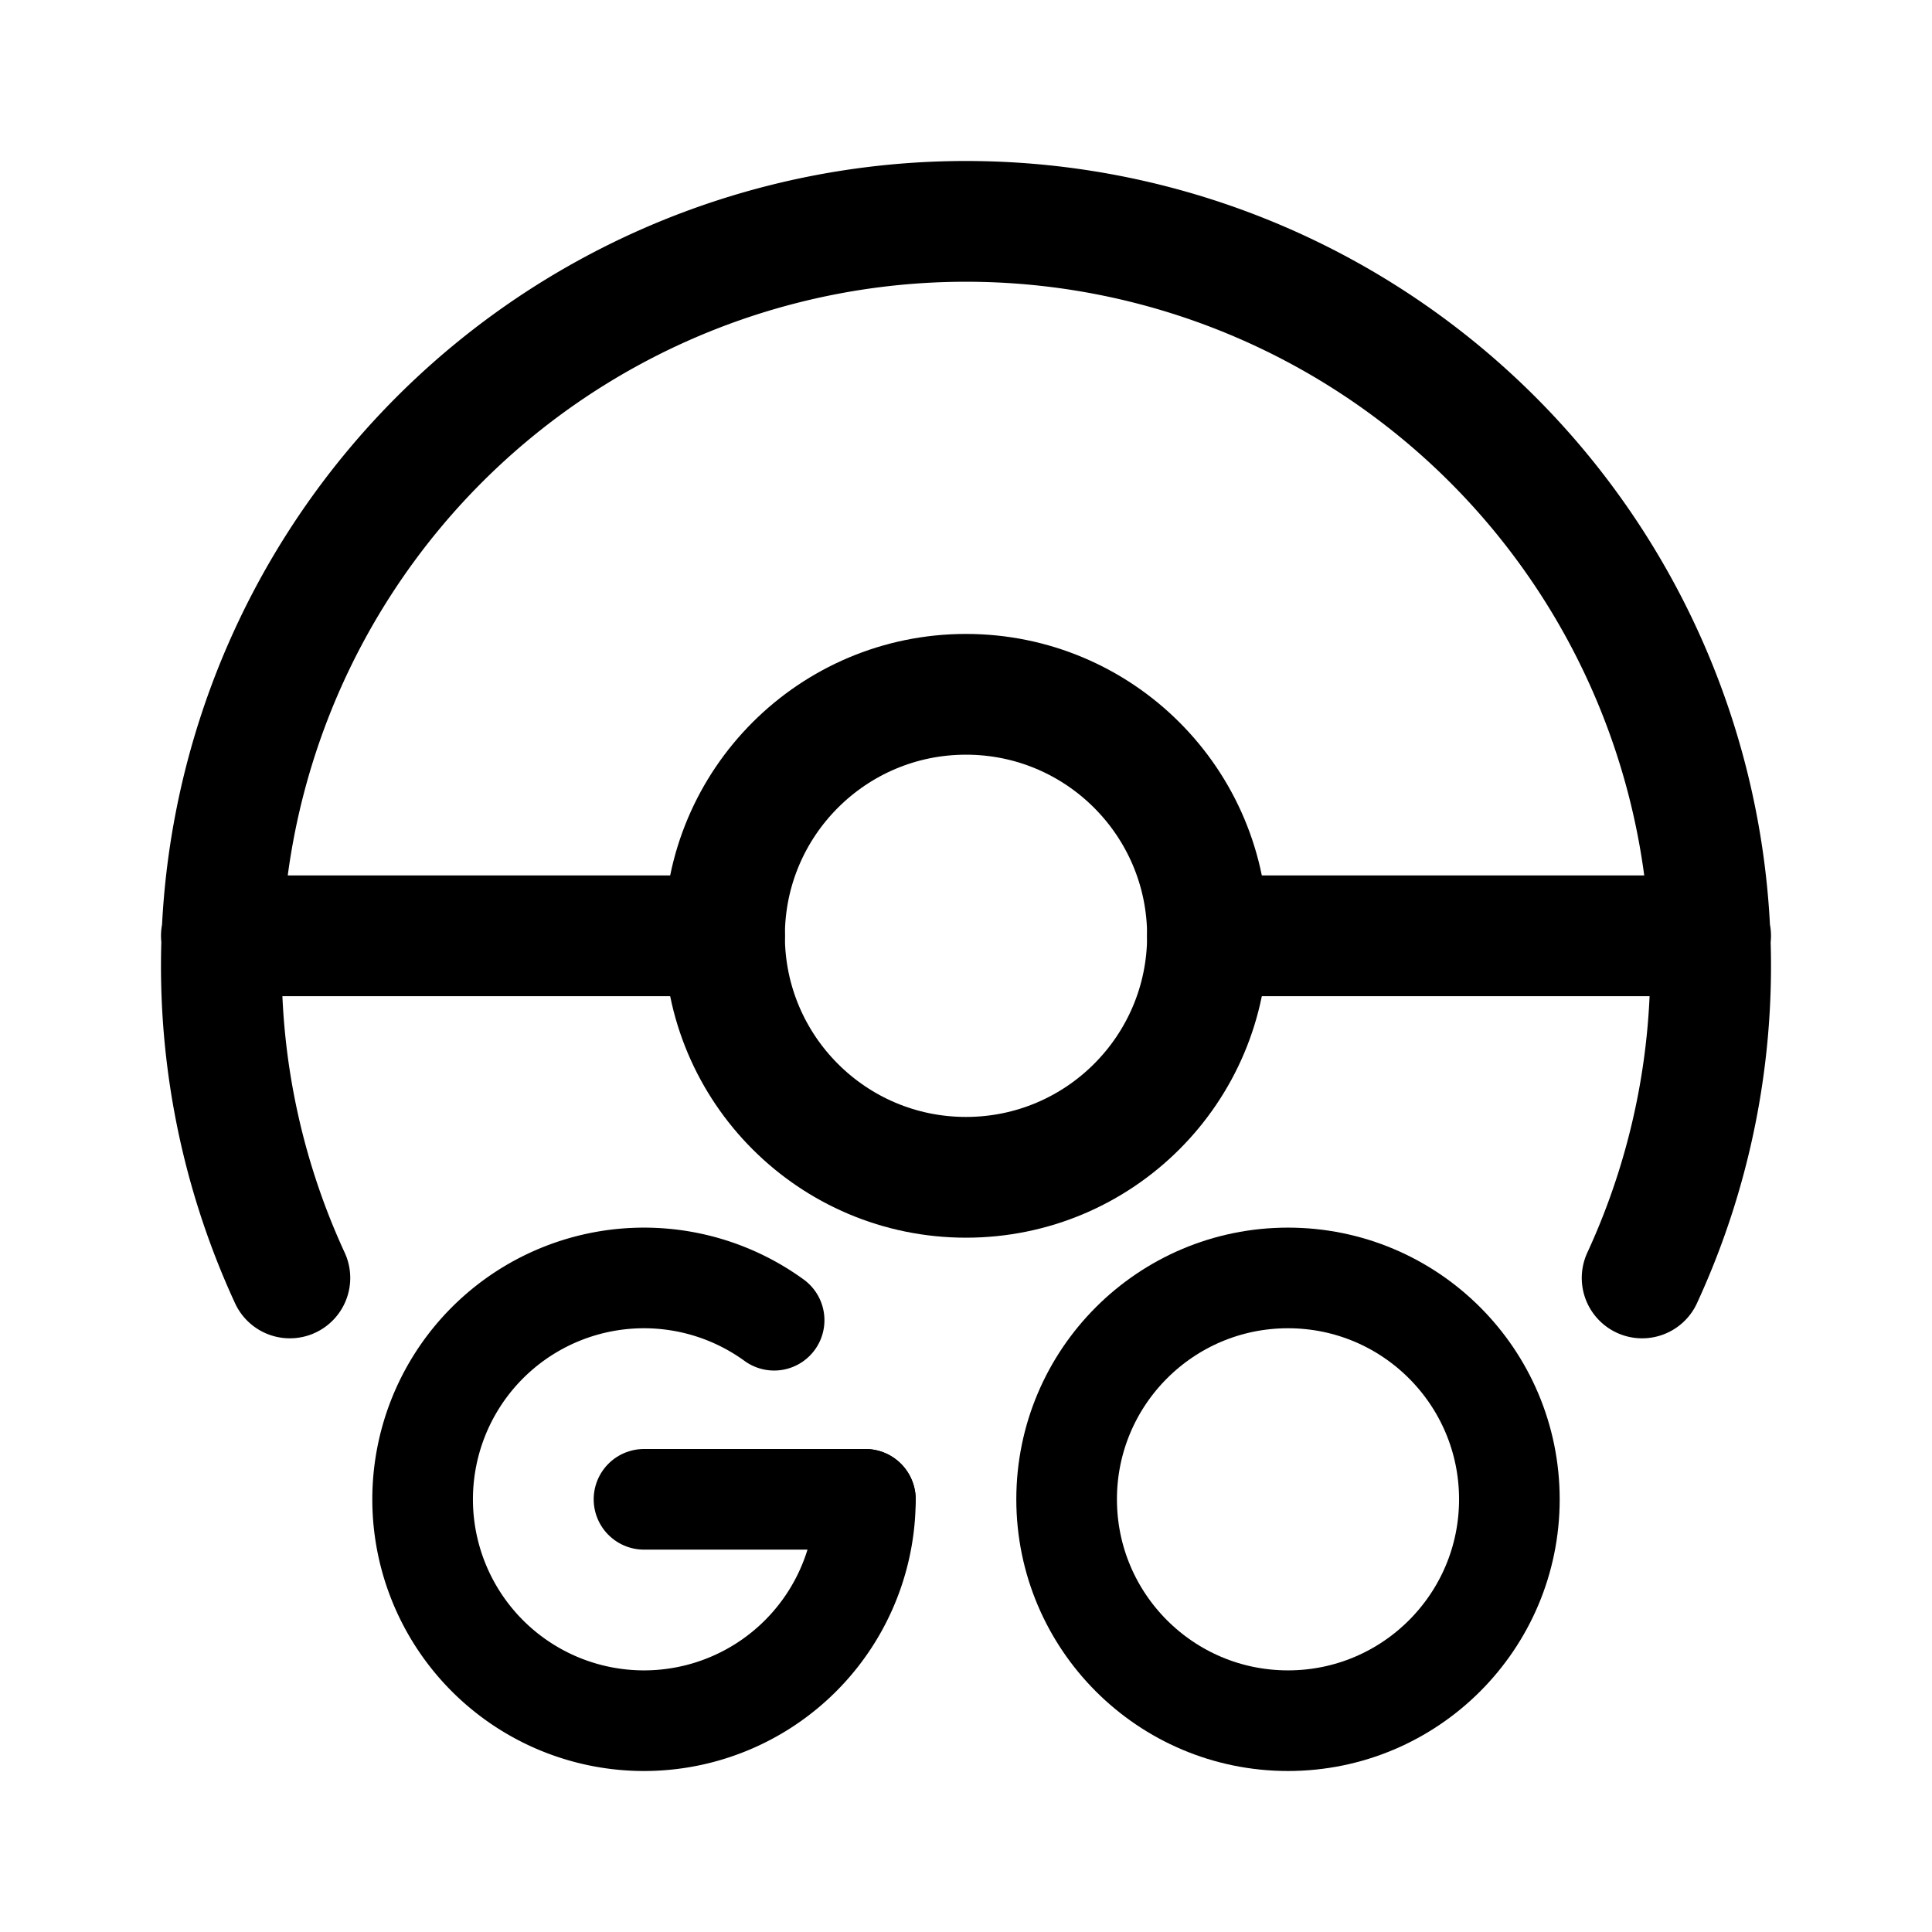 <svg width="192" height="192" viewBox="0 0 192 192" fill="none" xmlns="http://www.w3.org/2000/svg"><circle cx="96" cy="93" r="24" stroke="#000" stroke-width="12" stroke-linecap="round" stroke-linejoin="round"/><circle cx="128" cy="149" r="22" stroke="#000" stroke-width="10" stroke-linecap="round" stroke-linejoin="round"/><path d="M86 149a22 22 0 1 1-9.069-17.798" stroke="#000" stroke-width="10" stroke-linecap="round" stroke-linejoin="round"/><path d="M28.806 127A73.998 73.998 0 0 1 96 22a73.999 73.999 0 0 1 67.194 105M22 93h50m48 0h50" stroke="#000" stroke-width="12" stroke-linecap="round" stroke-linejoin="round"/><path d="M64 149h22" stroke="#000" stroke-width="10" stroke-linecap="round" stroke-linejoin="round"/></svg>